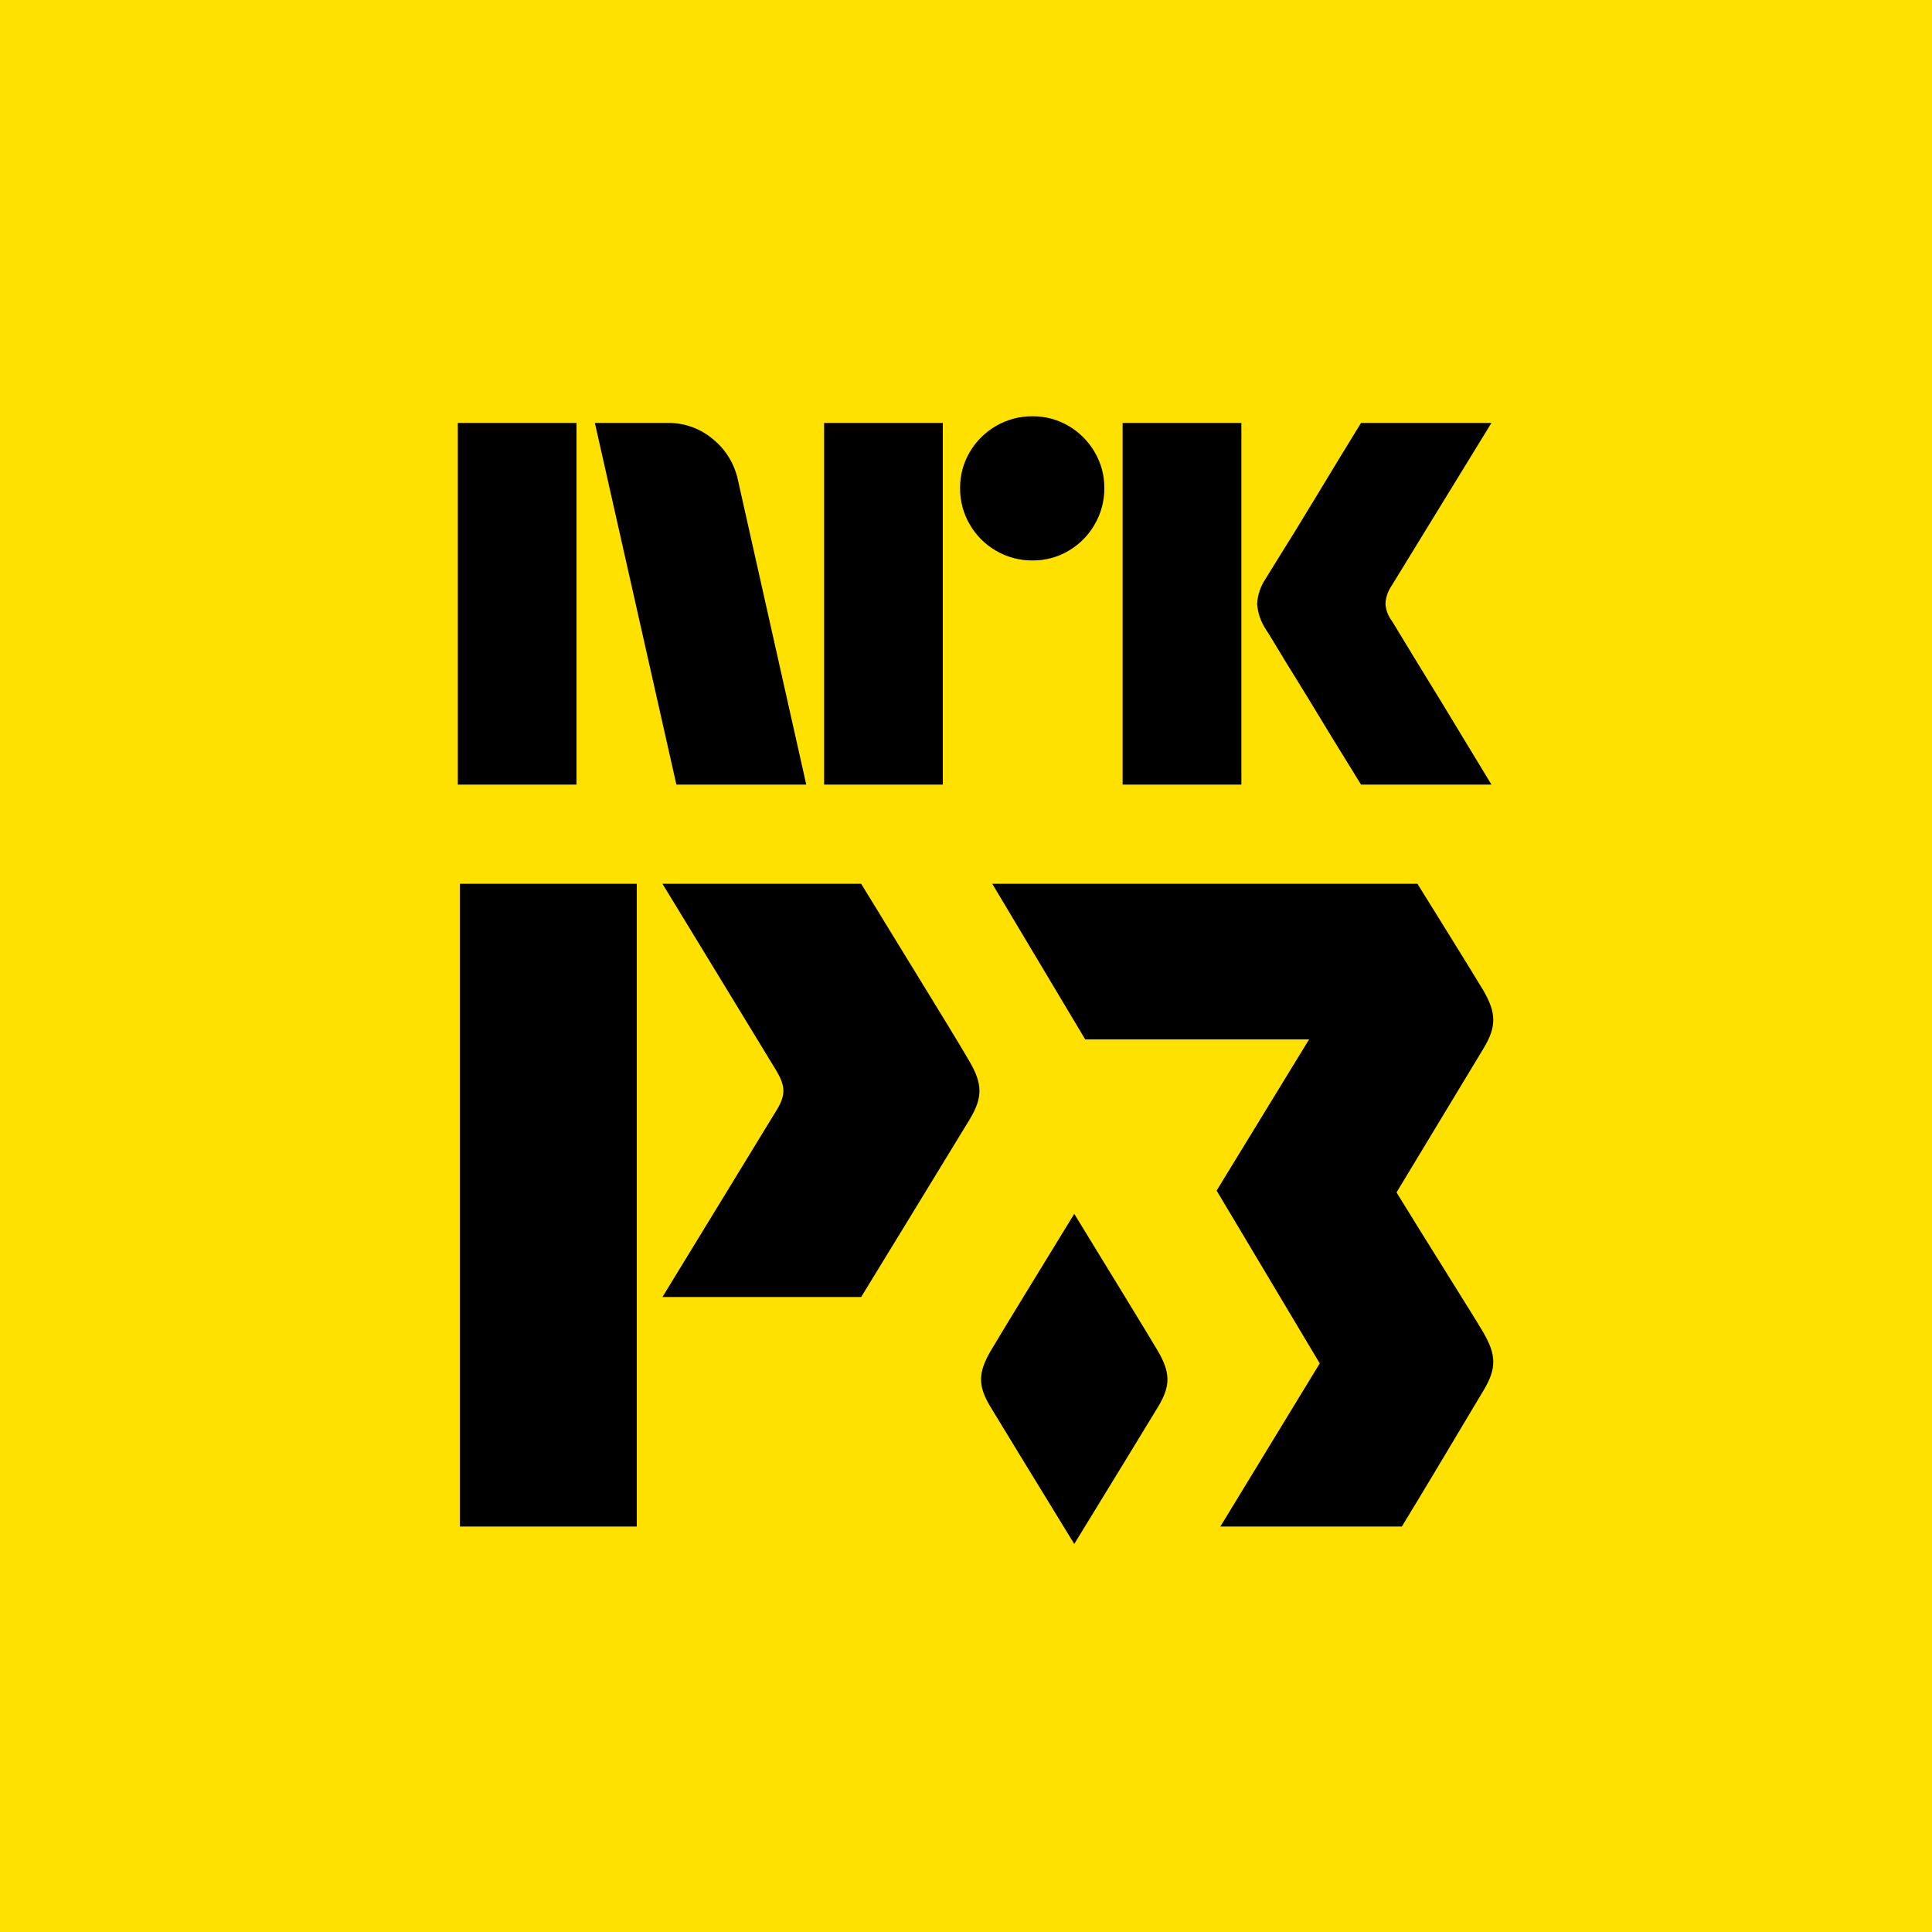 <svg width="32" height="32" viewBox="0 0 32 32" fill="none" xmlns="http://www.w3.org/2000/svg">
<rect x="3.077" y="3.077" width="25.846" height="25.846" fill="black"/>
<path fill-rule="evenodd" clip-rule="evenodd" d="M0 0H32V32H0V0ZM10.547 14.638H7.617V25.284H10.547V14.638ZM14.263 14.638H10.972C10.972 14.638 12.842 17.703 12.863 17.741C13.006 17.984 13.015 18.133 12.875 18.368L10.972 21.483H14.263C14.263 21.483 15.849 18.892 16.066 18.532C16.281 18.172 16.272 17.948 16.057 17.579C15.838 17.206 15.824 17.183 14.538 15.086L14.537 15.086L14.537 15.085L14.537 15.084L14.263 14.638ZM23.477 14.638C23.477 14.638 24.457 16.213 24.567 16.402C24.782 16.772 24.792 16.997 24.576 17.358C24.425 17.608 23.131 19.75 23.131 19.75C23.368 20.137 23.683 20.643 23.961 21.087L23.961 21.088L23.962 21.089C24.247 21.545 24.491 21.937 24.567 22.067C24.782 22.437 24.792 22.662 24.576 23.023C24.535 23.091 24.451 23.232 24.341 23.416C24.048 23.907 23.57 24.71 23.219 25.284H20.213L21.859 22.582L20.151 19.72L21.683 17.215H17.974L16.435 14.638H23.477ZM17.793 20.105C17.329 20.861 16.554 22.127 16.409 22.375C16.202 22.731 16.193 22.947 16.401 23.295C16.546 23.536 17.327 24.813 17.793 25.573C18.259 24.813 19.04 23.536 19.185 23.295C19.393 22.947 19.384 22.731 19.177 22.375C19.031 22.127 18.256 20.861 17.793 20.105ZM7.583 7.005V12.995H9.549V7.005H7.583ZM13.354 12.995L12.224 7.958C12.169 7.691 12.025 7.452 11.815 7.279C11.605 7.099 11.336 7.001 11.059 7.005H9.853L11.203 12.995H13.354ZM13.65 7.005V12.995H15.616V7.005H13.65ZM16.497 9.122C16.68 9.229 16.889 9.285 17.101 9.283C17.101 9.283 17.101 9.283 17.1 9.283H17.101C17.101 9.283 17.101 9.283 17.101 9.283C17.311 9.285 17.518 9.23 17.7 9.122C17.878 9.017 18.027 8.868 18.13 8.688C18.237 8.505 18.293 8.297 18.291 8.085C18.293 7.874 18.237 7.667 18.13 7.486C18.026 7.308 17.878 7.16 17.7 7.055C17.518 6.948 17.311 6.893 17.101 6.895C16.889 6.893 16.68 6.949 16.497 7.055C16.318 7.159 16.168 7.307 16.063 7.486C15.956 7.667 15.9 7.874 15.902 8.085C15.9 8.297 15.956 8.505 16.063 8.688C16.167 8.868 16.317 9.018 16.497 9.122ZM18.594 7.005V12.995H20.561V7.005H18.594ZM23.176 10.485C23.097 10.353 23.055 10.284 23.049 10.278H23.049C22.989 10.197 22.954 10.101 22.948 10C22.952 9.904 22.981 9.811 23.032 9.73L24.703 7.005H22.543C22.408 7.224 22.286 7.424 22.176 7.604C22.067 7.784 21.95 7.976 21.826 8.182C21.702 8.387 21.58 8.588 21.459 8.785C21.338 8.982 21.232 9.152 21.142 9.295C21.052 9.439 20.991 9.539 20.957 9.595C20.877 9.716 20.83 9.855 20.822 10C20.832 10.15 20.882 10.296 20.965 10.422C20.999 10.472 21.059 10.571 21.147 10.717C21.234 10.863 21.338 11.033 21.459 11.227C21.58 11.422 21.702 11.621 21.826 11.826C21.95 12.032 22.066 12.223 22.176 12.4C22.286 12.577 22.408 12.776 22.543 12.995H24.703C24.546 12.736 24.405 12.504 24.281 12.299C24.157 12.094 24.025 11.876 23.885 11.645C23.744 11.415 23.611 11.197 23.484 10.991C23.358 10.786 23.255 10.617 23.176 10.485Z" fill="#FFE100"/>
</svg>
